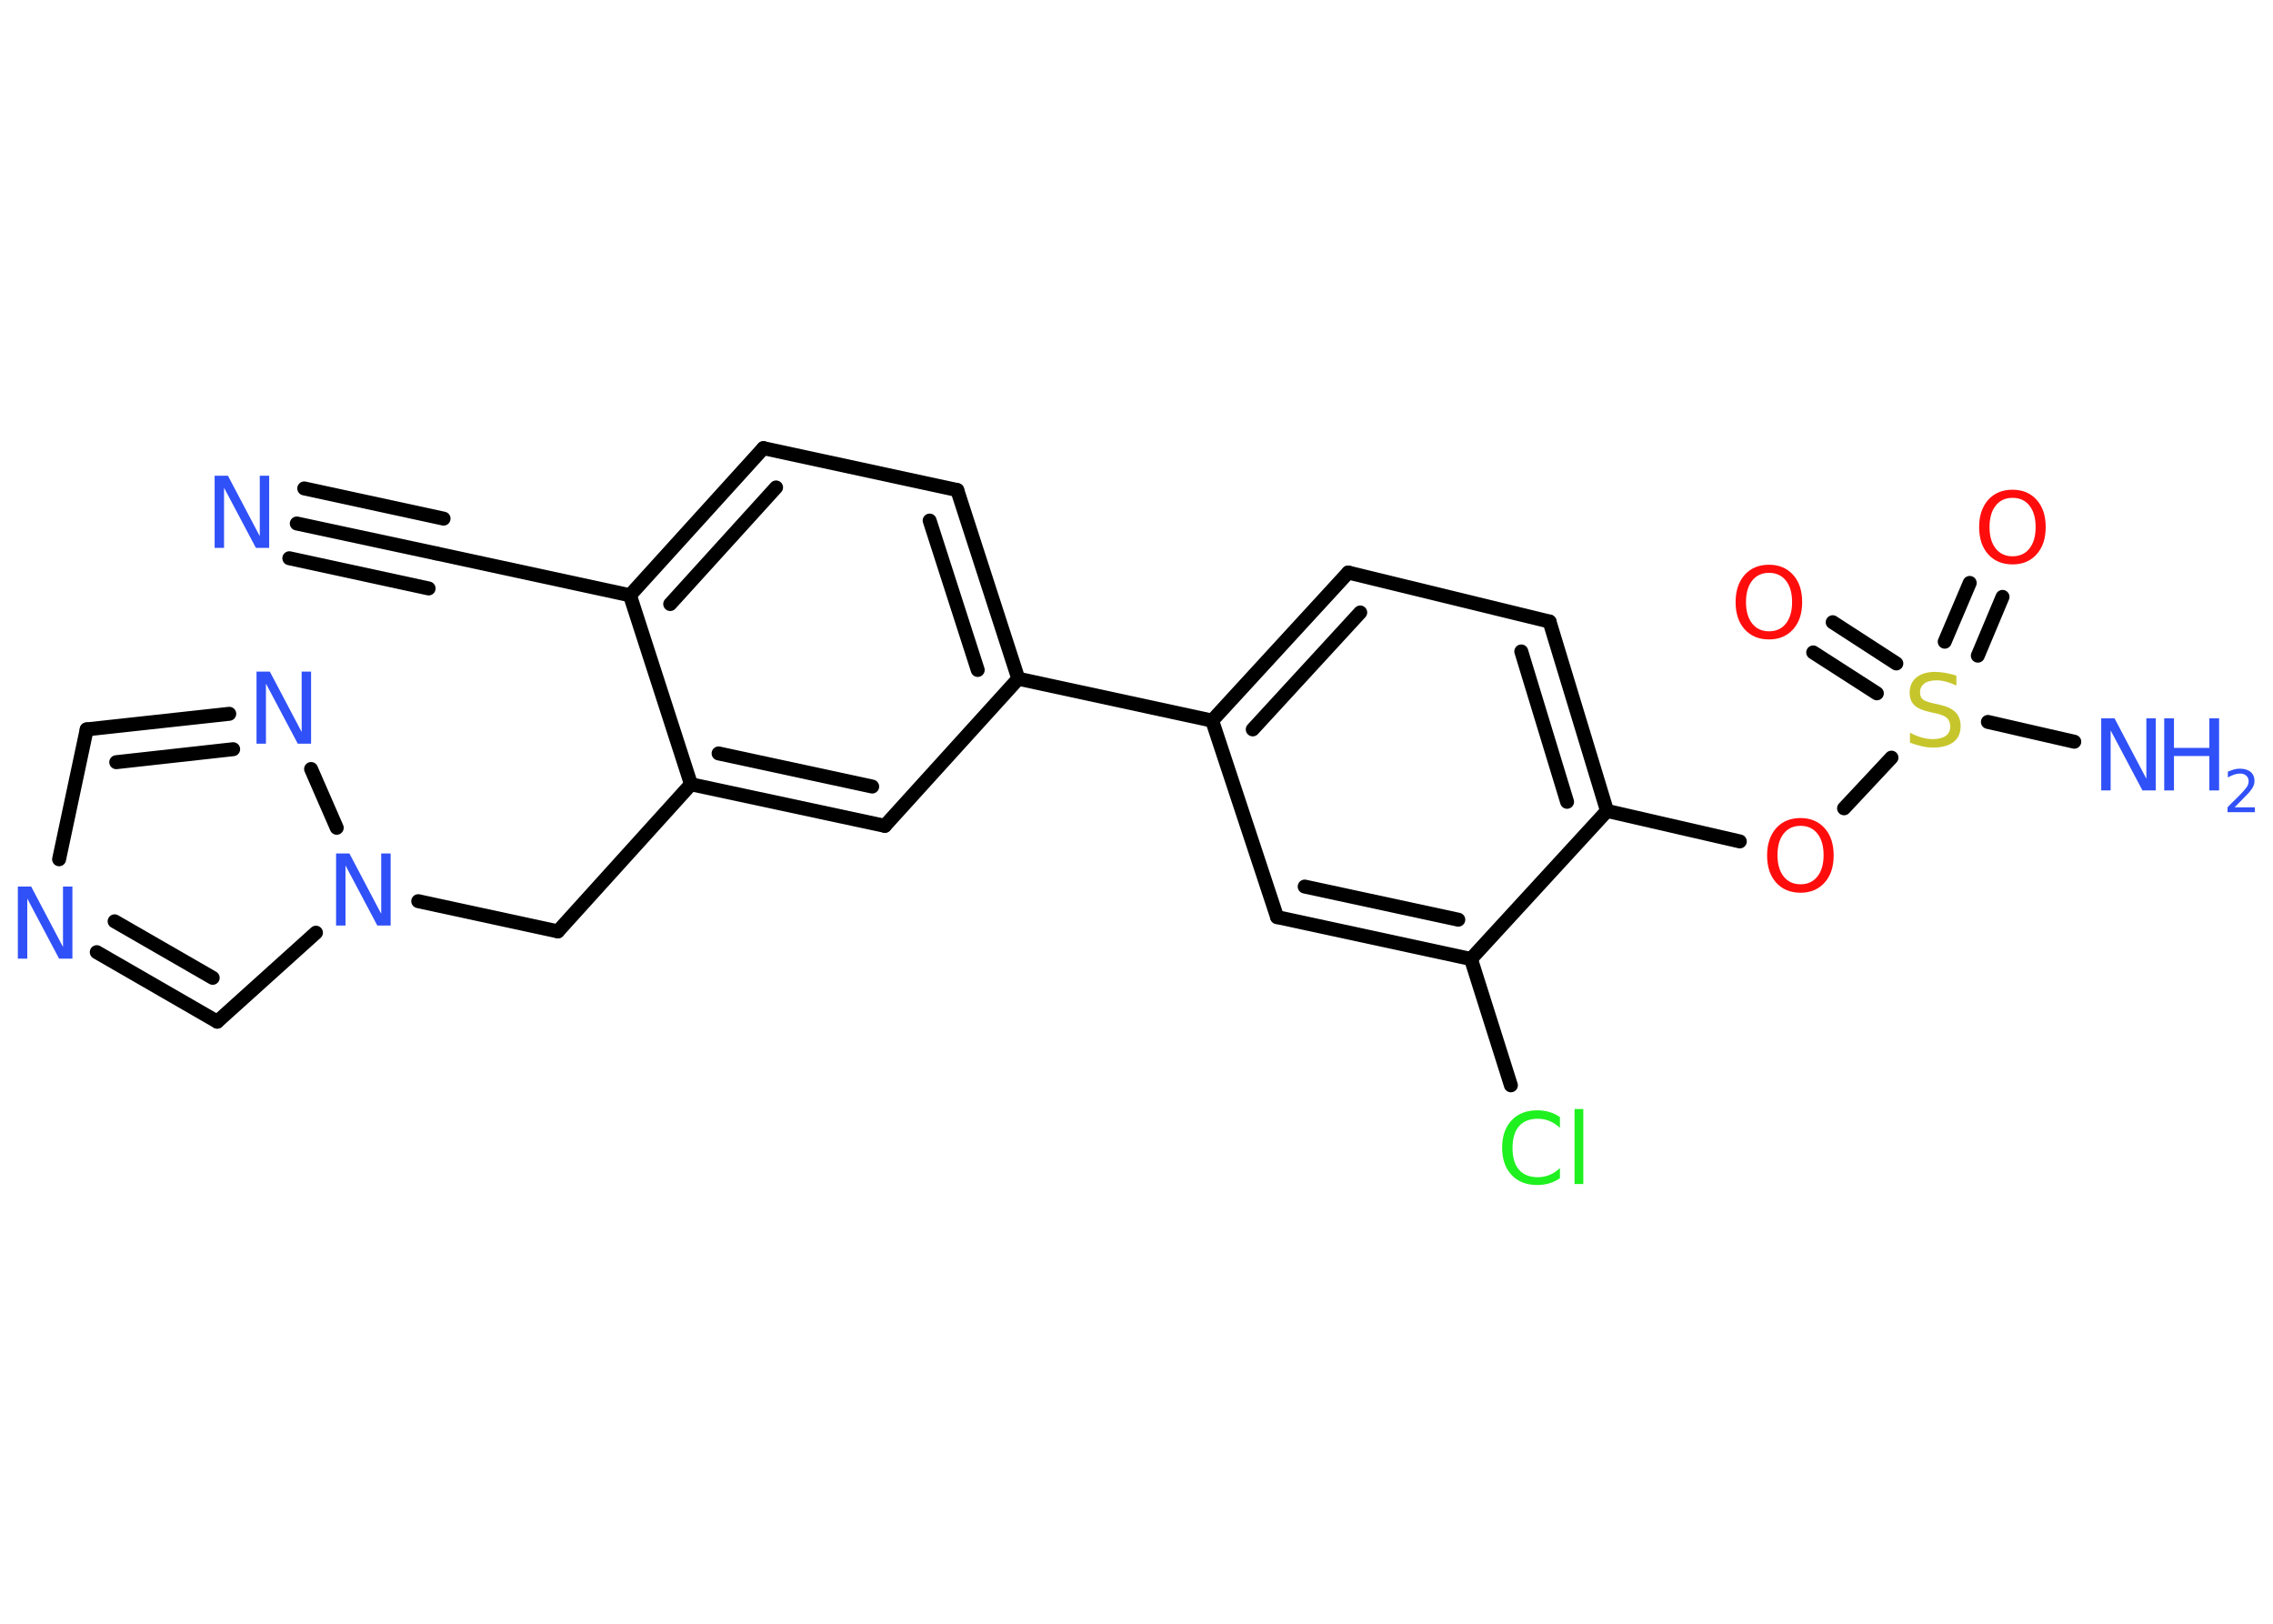 <?xml version='1.0' encoding='UTF-8'?>
<!DOCTYPE svg PUBLIC "-//W3C//DTD SVG 1.1//EN" "http://www.w3.org/Graphics/SVG/1.1/DTD/svg11.dtd">
<svg version='1.2' xmlns='http://www.w3.org/2000/svg' xmlns:xlink='http://www.w3.org/1999/xlink' width='70.0mm' height='50.0mm' viewBox='0 0 70.0 50.0'>
  <desc>Generated by the Chemistry Development Kit (http://github.com/cdk)</desc>
  <g stroke-linecap='round' stroke-linejoin='round' stroke='#000000' stroke-width='.43' fill='#3050F8'>
    <rect x='.0' y='.0' width='70.0' height='50.0' fill='#FFFFFF' stroke='none'/>
    <g id='mol1' class='mol'>
      <g id='mol1bnd1' class='bond'>
        <line x1='9.14' y1='16.12' x2='13.43' y2='17.04'/>
        <line x1='9.37' y1='15.04' x2='13.66' y2='15.97'/>
        <line x1='8.91' y1='17.19' x2='13.2' y2='18.12'/>
      </g>
      <line id='mol1bnd2' class='bond' x1='13.43' y1='17.04' x2='19.4' y2='18.33'/>
      <g id='mol1bnd3' class='bond'>
        <line x1='23.51' y1='13.8' x2='19.4' y2='18.33'/>
        <line x1='23.9' y1='15.01' x2='20.64' y2='18.6'/>
      </g>
      <line id='mol1bnd4' class='bond' x1='23.51' y1='13.8' x2='29.48' y2='15.09'/>
      <g id='mol1bnd5' class='bond'>
        <line x1='31.36' y1='20.9' x2='29.48' y2='15.09'/>
        <line x1='30.11' y1='20.63' x2='28.63' y2='16.03'/>
      </g>
      <line id='mol1bnd6' class='bond' x1='31.36' y1='20.9' x2='37.33' y2='22.19'/>
      <g id='mol1bnd7' class='bond'>
        <line x1='41.52' y1='17.63' x2='37.33' y2='22.19'/>
        <line x1='41.89' y1='18.86' x2='38.58' y2='22.46'/>
      </g>
      <line id='mol1bnd8' class='bond' x1='41.52' y1='17.63' x2='47.72' y2='19.14'/>
      <g id='mol1bnd9' class='bond'>
        <line x1='49.49' y1='24.97' x2='47.72' y2='19.14'/>
        <line x1='48.26' y1='24.69' x2='46.85' y2='20.06'/>
      </g>
      <line id='mol1bnd10' class='bond' x1='49.49' y1='24.97' x2='53.58' y2='25.91'/>
      <line id='mol1bnd11' class='bond' x1='56.79' y1='24.89' x2='58.25' y2='23.33'/>
      <line id='mol1bnd12' class='bond' x1='61.22' y1='22.23' x2='63.88' y2='22.84'/>
      <g id='mol1bnd13' class='bond'>
        <line x1='59.89' y1='19.76' x2='60.66' y2='17.95'/>
        <line x1='60.91' y1='20.19' x2='61.67' y2='18.38'/>
      </g>
      <g id='mol1bnd14' class='bond'>
        <line x1='57.8' y1='21.35' x2='55.84' y2='20.09'/>
        <line x1='58.4' y1='20.43' x2='56.44' y2='19.16'/>
      </g>
      <line id='mol1bnd15' class='bond' x1='49.49' y1='24.97' x2='45.3' y2='29.53'/>
      <line id='mol1bnd16' class='bond' x1='45.3' y1='29.53' x2='46.53' y2='33.42'/>
      <g id='mol1bnd17' class='bond'>
        <line x1='39.33' y1='28.24' x2='45.3' y2='29.53'/>
        <line x1='40.18' y1='27.3' x2='44.91' y2='28.32'/>
      </g>
      <line id='mol1bnd18' class='bond' x1='37.33' y1='22.19' x2='39.33' y2='28.24'/>
      <line id='mol1bnd19' class='bond' x1='31.36' y1='20.9' x2='27.25' y2='25.43'/>
      <g id='mol1bnd20' class='bond'>
        <line x1='21.28' y1='24.15' x2='27.25' y2='25.43'/>
        <line x1='22.13' y1='23.2' x2='26.86' y2='24.22'/>
      </g>
      <line id='mol1bnd21' class='bond' x1='19.4' y1='18.33' x2='21.28' y2='24.15'/>
      <line id='mol1bnd22' class='bond' x1='21.28' y1='24.15' x2='17.18' y2='28.68'/>
      <line id='mol1bnd23' class='bond' x1='17.18' y1='28.68' x2='12.88' y2='27.75'/>
      <line id='mol1bnd24' class='bond' x1='9.73' y1='28.72' x2='6.69' y2='31.46'/>
      <g id='mol1bnd25' class='bond'>
        <line x1='2.98' y1='29.32' x2='6.69' y2='31.46'/>
        <line x1='3.53' y1='28.37' x2='6.55' y2='30.11'/>
      </g>
      <line id='mol1bnd26' class='bond' x1='1.82' y1='26.46' x2='2.67' y2='22.46'/>
      <g id='mol1bnd27' class='bond'>
        <line x1='7.06' y1='21.98' x2='2.67' y2='22.46'/>
        <line x1='7.18' y1='23.07' x2='3.58' y2='23.47'/>
      </g>
      <line id='mol1bnd28' class='bond' x1='10.37' y1='25.49' x2='9.58' y2='23.68'/>
      <path id='mol1atm1' class='atom' d='M6.62 14.65h.4l.98 1.86v-1.86h.29v2.22h-.41l-.98 -1.85v1.85h-.29v-2.22z' stroke='none'/>
      <path id='mol1atm11' class='atom' d='M55.45 25.43q-.33 .0 -.52 .24q-.19 .24 -.19 .66q.0 .42 .19 .66q.19 .24 .52 .24q.33 .0 .52 -.24q.19 -.24 .19 -.66q.0 -.42 -.19 -.66q-.19 -.24 -.52 -.24zM55.45 25.19q.46 .0 .74 .31q.28 .31 .28 .84q.0 .53 -.28 .84q-.28 .31 -.74 .31q-.47 .0 -.75 -.31q-.28 -.31 -.28 -.84q.0 -.52 .28 -.84q.28 -.31 .75 -.31z' stroke='none' fill='#FF0D0D'/>
      <path id='mol1atm12' class='atom' d='M60.25 20.82v.29q-.17 -.08 -.32 -.12q-.15 -.04 -.29 -.04q-.25 .0 -.38 .1q-.13 .1 -.13 .27q.0 .15 .09 .22q.09 .07 .33 .12l.18 .04q.33 .07 .49 .23q.16 .16 .16 .43q.0 .32 -.22 .49q-.22 .17 -.64 .17q-.16 .0 -.33 -.04q-.18 -.04 -.37 -.11v-.31q.18 .1 .36 .15q.18 .05 .34 .05q.26 .0 .4 -.1q.14 -.1 .14 -.29q.0 -.16 -.1 -.26q-.1 -.09 -.33 -.14l-.18 -.04q-.34 -.07 -.49 -.21q-.15 -.14 -.15 -.39q.0 -.3 .21 -.47q.21 -.17 .57 -.17q.15 .0 .32 .03q.16 .03 .33 .08z' stroke='none' fill='#C6C62C'/>
      <g id='mol1atm13' class='atom'>
        <path d='M64.72 22.12h.4l.98 1.86v-1.86h.29v2.22h-.41l-.98 -1.85v1.85h-.29v-2.22z' stroke='none'/>
        <path d='M66.65 22.12h.3v.91h1.09v-.91h.3v2.22h-.3v-1.06h-1.09v1.06h-.3v-2.22z' stroke='none'/>
        <path d='M68.81 24.86h.63v.15h-.84v-.15q.1 -.11 .28 -.28q.18 -.18 .22 -.23q.09 -.1 .12 -.16q.03 -.07 .03 -.13q.0 -.11 -.07 -.17q-.07 -.07 -.19 -.07q-.09 .0 -.18 .03q-.09 .03 -.2 .09v-.18q.11 -.04 .2 -.07q.09 -.02 .17 -.02q.21 .0 .33 .1q.12 .1 .12 .28q.0 .08 -.03 .15q-.03 .07 -.11 .17q-.02 .03 -.14 .15q-.12 .12 -.34 .35z' stroke='none'/>
      </g>
      <path id='mol1atm14' class='atom' d='M61.98 15.33q-.33 .0 -.52 .24q-.19 .24 -.19 .66q.0 .42 .19 .66q.19 .24 .52 .24q.33 .0 .52 -.24q.19 -.24 .19 -.66q.0 -.42 -.19 -.66q-.19 -.24 -.52 -.24zM61.98 15.08q.46 .0 .74 .31q.28 .31 .28 .84q.0 .53 -.28 .84q-.28 .31 -.74 .31q-.47 .0 -.75 -.31q-.28 -.31 -.28 -.84q.0 -.52 .28 -.84q.28 -.31 .75 -.31z' stroke='none' fill='#FF0D0D'/>
      <path id='mol1atm15' class='atom' d='M54.48 17.64q-.33 .0 -.52 .24q-.19 .24 -.19 .66q.0 .42 .19 .66q.19 .24 .52 .24q.33 .0 .52 -.24q.19 -.24 .19 -.66q.0 -.42 -.19 -.66q-.19 -.24 -.52 -.24zM54.48 17.39q.46 .0 .74 .31q.28 .31 .28 .84q.0 .53 -.28 .84q-.28 .31 -.74 .31q-.47 .0 -.75 -.31q-.28 -.31 -.28 -.84q.0 -.52 .28 -.84q.28 -.31 .75 -.31z' stroke='none' fill='#FF0D0D'/>
      <path id='mol1atm17' class='atom' d='M48.04 34.41v.32q-.15 -.14 -.32 -.21q-.17 -.07 -.36 -.07q-.38 .0 -.58 .23q-.2 .23 -.2 .67q.0 .44 .2 .67q.2 .23 .58 .23q.19 .0 .36 -.07q.17 -.07 .32 -.21v.31q-.16 .11 -.33 .16q-.18 .05 -.37 .05q-.5 .0 -.79 -.31q-.29 -.31 -.29 -.84q.0 -.53 .29 -.84q.29 -.31 .79 -.31q.2 .0 .37 .05q.18 .05 .33 .16zM48.49 34.15h.27v2.31h-.27v-2.31z' stroke='none' fill='#1FF01F'/>
      <path id='mol1atm22' class='atom' d='M10.36 26.28h.4l.98 1.86v-1.86h.29v2.22h-.41l-.98 -1.85v1.85h-.29v-2.22z' stroke='none'/>
      <path id='mol1atm24' class='atom' d='M.56 27.3h.4l.98 1.86v-1.86h.29v2.22h-.41l-.98 -1.85v1.85h-.29v-2.22z' stroke='none'/>
      <path id='mol1atm26' class='atom' d='M7.91 20.68h.4l.98 1.86v-1.86h.29v2.22h-.41l-.98 -1.85v1.85h-.29v-2.22z' stroke='none'/>
    </g>
  </g>
</svg>
